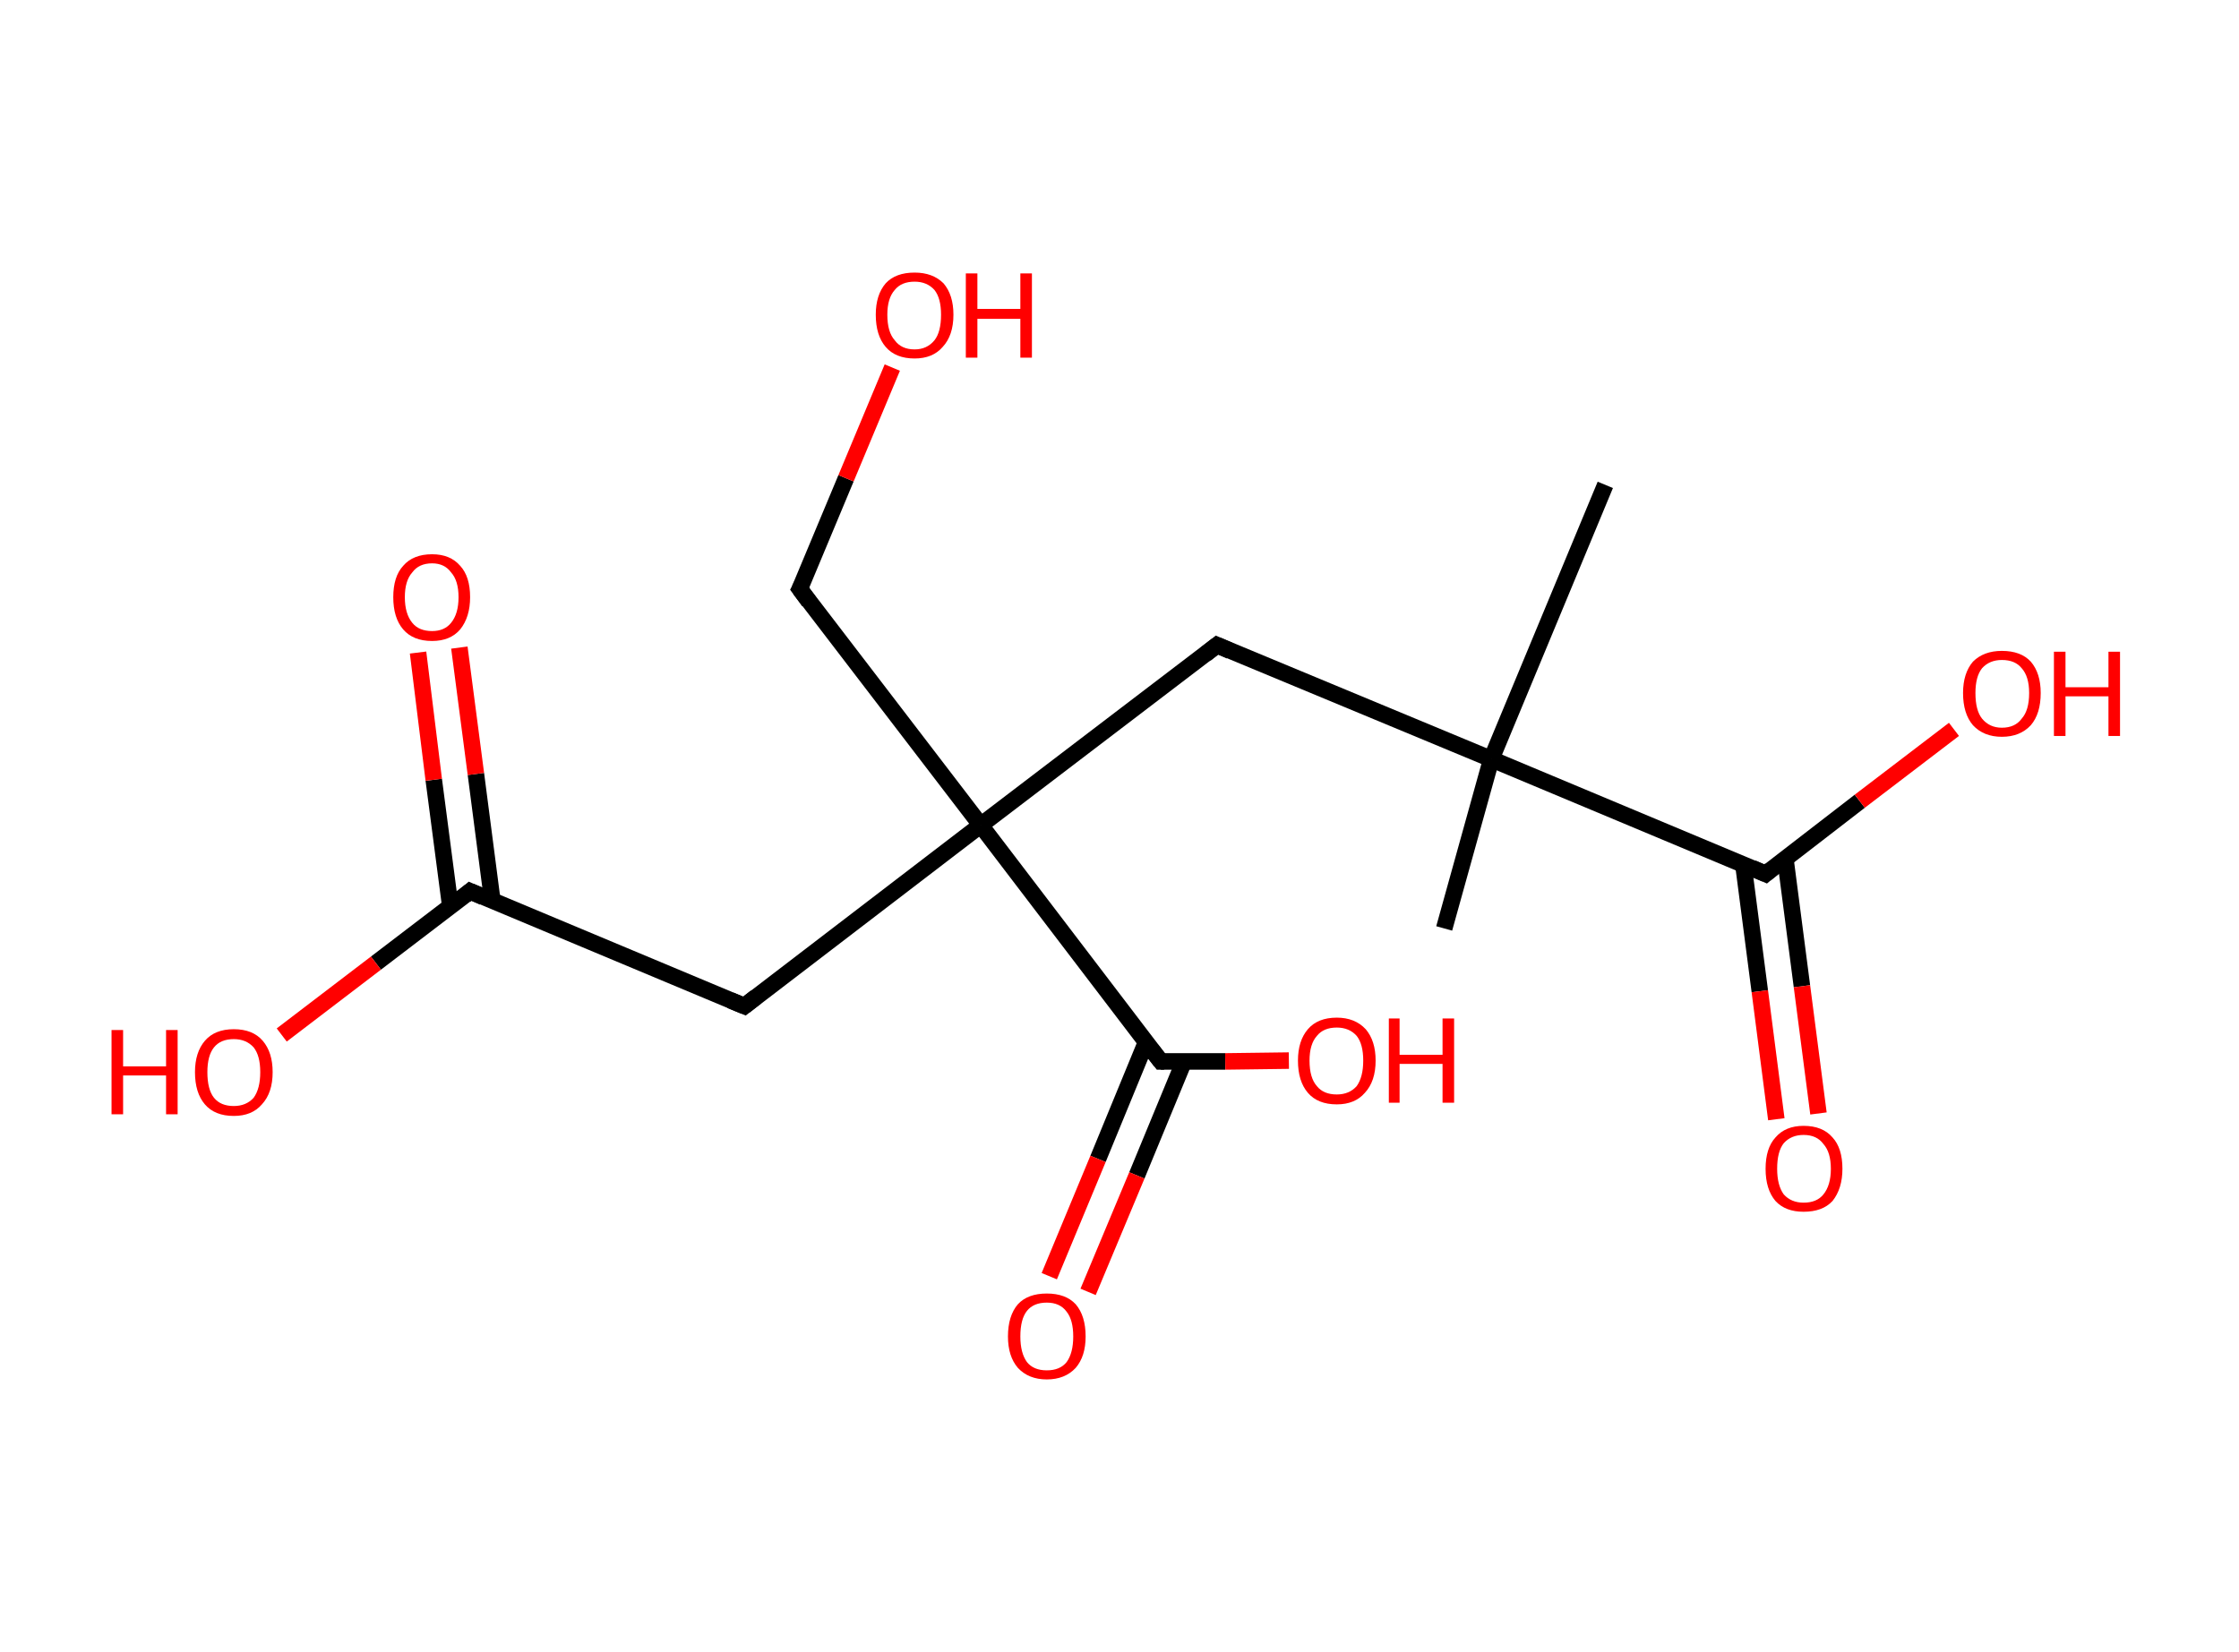 <?xml version='1.0' encoding='ASCII' standalone='yes'?>
<svg xmlns="http://www.w3.org/2000/svg" xmlns:rdkit="http://www.rdkit.org/xml" xmlns:xlink="http://www.w3.org/1999/xlink" version="1.1" baseProfile="full" xml:space="preserve" width="271px" height="200px" viewBox="0 0 271 200">
<!-- END OF HEADER -->
<rect style="opacity:1.0;fill:#FFFFFF;stroke:none" width="271.0" height="200.0" x="0.0" y="0.0"> </rect>
<path class="bond-0 atom-0 atom-1" d="M 174.8,112.4 L 180.5,91.9" style="fill:none;fill-rule:evenodd;stroke:#000000;stroke-width:2.0px;stroke-linecap:butt;stroke-linejoin:miter;stroke-opacity:1"/>
<path class="bond-1 atom-1 atom-2" d="M 180.5,91.9 L 194.3,58.7" style="fill:none;fill-rule:evenodd;stroke:#000000;stroke-width:2.0px;stroke-linecap:butt;stroke-linejoin:miter;stroke-opacity:1"/>
<path class="bond-2 atom-1 atom-3" d="M 180.5,91.9 L 147.3,78.1" style="fill:none;fill-rule:evenodd;stroke:#000000;stroke-width:2.0px;stroke-linecap:butt;stroke-linejoin:miter;stroke-opacity:1"/>
<path class="bond-3 atom-3 atom-4" d="M 147.3,78.1 L 118.7,99.9" style="fill:none;fill-rule:evenodd;stroke:#000000;stroke-width:2.0px;stroke-linecap:butt;stroke-linejoin:miter;stroke-opacity:1"/>
<path class="bond-4 atom-4 atom-5" d="M 118.7,99.9 L 96.8,71.3" style="fill:none;fill-rule:evenodd;stroke:#000000;stroke-width:2.0px;stroke-linecap:butt;stroke-linejoin:miter;stroke-opacity:1"/>
<path class="bond-5 atom-5 atom-6" d="M 96.8,71.3 L 102.4,57.9" style="fill:none;fill-rule:evenodd;stroke:#000000;stroke-width:2.0px;stroke-linecap:butt;stroke-linejoin:miter;stroke-opacity:1"/>
<path class="bond-5 atom-5 atom-6" d="M 102.4,57.9 L 108.0,44.5" style="fill:none;fill-rule:evenodd;stroke:#FF0000;stroke-width:2.0px;stroke-linecap:butt;stroke-linejoin:miter;stroke-opacity:1"/>
<path class="bond-6 atom-4 atom-7" d="M 118.7,99.9 L 90.1,121.8" style="fill:none;fill-rule:evenodd;stroke:#000000;stroke-width:2.0px;stroke-linecap:butt;stroke-linejoin:miter;stroke-opacity:1"/>
<path class="bond-7 atom-7 atom-8" d="M 90.1,121.8 L 56.9,107.9" style="fill:none;fill-rule:evenodd;stroke:#000000;stroke-width:2.0px;stroke-linecap:butt;stroke-linejoin:miter;stroke-opacity:1"/>
<path class="bond-8 atom-8 atom-9" d="M 59.6,109.1 L 57.6,93.7" style="fill:none;fill-rule:evenodd;stroke:#000000;stroke-width:2.0px;stroke-linecap:butt;stroke-linejoin:miter;stroke-opacity:1"/>
<path class="bond-8 atom-8 atom-9" d="M 57.6,93.7 L 55.6,78.4" style="fill:none;fill-rule:evenodd;stroke:#FF0000;stroke-width:2.0px;stroke-linecap:butt;stroke-linejoin:miter;stroke-opacity:1"/>
<path class="bond-8 atom-8 atom-9" d="M 54.5,109.7 L 52.5,94.4" style="fill:none;fill-rule:evenodd;stroke:#000000;stroke-width:2.0px;stroke-linecap:butt;stroke-linejoin:miter;stroke-opacity:1"/>
<path class="bond-8 atom-8 atom-9" d="M 52.5,94.4 L 50.6,79.0" style="fill:none;fill-rule:evenodd;stroke:#FF0000;stroke-width:2.0px;stroke-linecap:butt;stroke-linejoin:miter;stroke-opacity:1"/>
<path class="bond-9 atom-8 atom-10" d="M 56.9,107.9 L 45.5,116.6" style="fill:none;fill-rule:evenodd;stroke:#000000;stroke-width:2.0px;stroke-linecap:butt;stroke-linejoin:miter;stroke-opacity:1"/>
<path class="bond-9 atom-8 atom-10" d="M 45.5,116.6 L 34.1,125.3" style="fill:none;fill-rule:evenodd;stroke:#FF0000;stroke-width:2.0px;stroke-linecap:butt;stroke-linejoin:miter;stroke-opacity:1"/>
<path class="bond-10 atom-4 atom-11" d="M 118.7,99.9 L 140.5,128.5" style="fill:none;fill-rule:evenodd;stroke:#000000;stroke-width:2.0px;stroke-linecap:butt;stroke-linejoin:miter;stroke-opacity:1"/>
<path class="bond-11 atom-11 atom-12" d="M 138.7,126.2 L 132.9,140.3" style="fill:none;fill-rule:evenodd;stroke:#000000;stroke-width:2.0px;stroke-linecap:butt;stroke-linejoin:miter;stroke-opacity:1"/>
<path class="bond-11 atom-11 atom-12" d="M 132.9,140.3 L 127.0,154.5" style="fill:none;fill-rule:evenodd;stroke:#FF0000;stroke-width:2.0px;stroke-linecap:butt;stroke-linejoin:miter;stroke-opacity:1"/>
<path class="bond-11 atom-11 atom-12" d="M 143.3,128.5 L 137.6,142.3" style="fill:none;fill-rule:evenodd;stroke:#000000;stroke-width:2.0px;stroke-linecap:butt;stroke-linejoin:miter;stroke-opacity:1"/>
<path class="bond-11 atom-11 atom-12" d="M 137.6,142.3 L 131.7,156.4" style="fill:none;fill-rule:evenodd;stroke:#FF0000;stroke-width:2.0px;stroke-linecap:butt;stroke-linejoin:miter;stroke-opacity:1"/>
<path class="bond-12 atom-11 atom-13" d="M 140.5,128.5 L 148.3,128.5" style="fill:none;fill-rule:evenodd;stroke:#000000;stroke-width:2.0px;stroke-linecap:butt;stroke-linejoin:miter;stroke-opacity:1"/>
<path class="bond-12 atom-11 atom-13" d="M 148.3,128.5 L 156.0,128.4" style="fill:none;fill-rule:evenodd;stroke:#FF0000;stroke-width:2.0px;stroke-linecap:butt;stroke-linejoin:miter;stroke-opacity:1"/>
<path class="bond-13 atom-1 atom-14" d="M 180.5,91.9 L 213.7,105.8" style="fill:none;fill-rule:evenodd;stroke:#000000;stroke-width:2.0px;stroke-linecap:butt;stroke-linejoin:miter;stroke-opacity:1"/>
<path class="bond-14 atom-14 atom-15" d="M 211.0,104.6 L 213.0,120.0" style="fill:none;fill-rule:evenodd;stroke:#000000;stroke-width:2.0px;stroke-linecap:butt;stroke-linejoin:miter;stroke-opacity:1"/>
<path class="bond-14 atom-14 atom-15" d="M 213.0,120.0 L 215.0,135.5" style="fill:none;fill-rule:evenodd;stroke:#FF0000;stroke-width:2.0px;stroke-linecap:butt;stroke-linejoin:miter;stroke-opacity:1"/>
<path class="bond-14 atom-14 atom-15" d="M 216.1,104.0 L 218.1,119.4" style="fill:none;fill-rule:evenodd;stroke:#000000;stroke-width:2.0px;stroke-linecap:butt;stroke-linejoin:miter;stroke-opacity:1"/>
<path class="bond-14 atom-14 atom-15" d="M 218.1,119.4 L 220.1,134.8" style="fill:none;fill-rule:evenodd;stroke:#FF0000;stroke-width:2.0px;stroke-linecap:butt;stroke-linejoin:miter;stroke-opacity:1"/>
<path class="bond-15 atom-14 atom-16" d="M 213.7,105.8 L 225.1,97.0" style="fill:none;fill-rule:evenodd;stroke:#000000;stroke-width:2.0px;stroke-linecap:butt;stroke-linejoin:miter;stroke-opacity:1"/>
<path class="bond-15 atom-14 atom-16" d="M 225.1,97.0 L 236.5,88.3" style="fill:none;fill-rule:evenodd;stroke:#FF0000;stroke-width:2.0px;stroke-linecap:butt;stroke-linejoin:miter;stroke-opacity:1"/>
<path d="M 148.9,78.8 L 147.3,78.1 L 145.9,79.2" style="fill:none;stroke:#000000;stroke-width:2.0px;stroke-linecap:butt;stroke-linejoin:miter;stroke-opacity:1;"/>
<path d="M 97.9,72.8 L 96.8,71.3 L 97.1,70.7" style="fill:none;stroke:#000000;stroke-width:2.0px;stroke-linecap:butt;stroke-linejoin:miter;stroke-opacity:1;"/>
<path d="M 91.5,120.7 L 90.1,121.8 L 88.4,121.1" style="fill:none;stroke:#000000;stroke-width:2.0px;stroke-linecap:butt;stroke-linejoin:miter;stroke-opacity:1;"/>
<path d="M 58.5,108.6 L 56.9,107.9 L 56.3,108.4" style="fill:none;stroke:#000000;stroke-width:2.0px;stroke-linecap:butt;stroke-linejoin:miter;stroke-opacity:1;"/>
<path d="M 139.4,127.1 L 140.5,128.5 L 140.9,128.5" style="fill:none;stroke:#000000;stroke-width:2.0px;stroke-linecap:butt;stroke-linejoin:miter;stroke-opacity:1;"/>
<path d="M 212.1,105.1 L 213.7,105.8 L 214.3,105.3" style="fill:none;stroke:#000000;stroke-width:2.0px;stroke-linecap:butt;stroke-linejoin:miter;stroke-opacity:1;"/>
<path class="atom-6" d="M 106.0 38.1 Q 106.0 35.7, 107.2 34.3 Q 108.4 33.0, 110.7 33.0 Q 112.9 33.0, 114.2 34.3 Q 115.4 35.7, 115.4 38.1 Q 115.4 40.6, 114.1 42.0 Q 112.9 43.4, 110.7 43.4 Q 108.4 43.4, 107.2 42.0 Q 106.0 40.6, 106.0 38.1 M 110.7 42.3 Q 112.2 42.3, 113.1 41.2 Q 113.9 40.2, 113.9 38.1 Q 113.9 36.1, 113.1 35.1 Q 112.2 34.1, 110.7 34.1 Q 109.1 34.1, 108.3 35.1 Q 107.4 36.1, 107.4 38.1 Q 107.4 40.2, 108.3 41.2 Q 109.1 42.3, 110.7 42.3 " fill="#FF0000"/>
<path class="atom-6" d="M 116.9 33.1 L 118.3 33.1 L 118.3 37.4 L 123.5 37.4 L 123.5 33.1 L 124.9 33.1 L 124.9 43.3 L 123.5 43.3 L 123.5 38.6 L 118.3 38.6 L 118.3 43.3 L 116.9 43.3 L 116.9 33.1 " fill="#FF0000"/>
<path class="atom-9" d="M 47.6 72.3 Q 47.6 69.8, 48.8 68.5 Q 50.0 67.1, 52.3 67.1 Q 54.5 67.1, 55.7 68.5 Q 56.9 69.8, 56.9 72.3 Q 56.9 74.7, 55.7 76.2 Q 54.5 77.6, 52.3 77.6 Q 50.0 77.6, 48.8 76.2 Q 47.6 74.8, 47.6 72.3 M 52.3 76.4 Q 53.8 76.4, 54.6 75.4 Q 55.5 74.3, 55.5 72.3 Q 55.5 70.3, 54.6 69.3 Q 53.8 68.2, 52.3 68.2 Q 50.7 68.2, 49.9 69.3 Q 49.0 70.3, 49.0 72.3 Q 49.0 74.3, 49.9 75.4 Q 50.7 76.4, 52.3 76.4 " fill="#FF0000"/>
<path class="atom-10" d="M 13.5 124.7 L 14.9 124.7 L 14.9 129.1 L 20.1 129.1 L 20.1 124.7 L 21.5 124.7 L 21.5 134.9 L 20.1 134.9 L 20.1 130.2 L 14.9 130.2 L 14.9 134.9 L 13.5 134.9 L 13.5 124.7 " fill="#FF0000"/>
<path class="atom-10" d="M 23.6 129.8 Q 23.6 127.4, 24.8 126.0 Q 26.0 124.6, 28.3 124.6 Q 30.6 124.6, 31.8 126.0 Q 33.0 127.4, 33.0 129.8 Q 33.0 132.3, 31.7 133.7 Q 30.5 135.1, 28.3 135.1 Q 26.0 135.1, 24.8 133.7 Q 23.6 132.3, 23.6 129.8 M 28.3 133.9 Q 29.8 133.9, 30.7 132.9 Q 31.5 131.8, 31.5 129.8 Q 31.5 127.8, 30.7 126.8 Q 29.8 125.8, 28.3 125.8 Q 26.7 125.8, 25.9 126.8 Q 25.1 127.8, 25.1 129.8 Q 25.1 131.9, 25.9 132.9 Q 26.7 133.9, 28.3 133.9 " fill="#FF0000"/>
<path class="atom-12" d="M 122.0 161.8 Q 122.0 159.3, 123.2 157.9 Q 124.4 156.6, 126.7 156.6 Q 129.0 156.6, 130.2 157.9 Q 131.4 159.3, 131.4 161.8 Q 131.4 164.2, 130.2 165.6 Q 128.9 167.0, 126.7 167.0 Q 124.5 167.0, 123.2 165.6 Q 122.0 164.2, 122.0 161.8 M 126.7 165.9 Q 128.3 165.9, 129.1 164.9 Q 129.9 163.8, 129.9 161.8 Q 129.9 159.8, 129.1 158.8 Q 128.3 157.7, 126.7 157.7 Q 125.1 157.7, 124.3 158.7 Q 123.5 159.7, 123.5 161.8 Q 123.5 163.8, 124.3 164.9 Q 125.1 165.9, 126.7 165.9 " fill="#FF0000"/>
<path class="atom-13" d="M 157.1 128.4 Q 157.1 126.0, 158.3 124.6 Q 159.5 123.2, 161.8 123.2 Q 164.0 123.2, 165.3 124.6 Q 166.5 126.0, 166.5 128.4 Q 166.5 130.9, 165.2 132.3 Q 164.0 133.7, 161.8 133.7 Q 159.5 133.7, 158.3 132.3 Q 157.1 130.9, 157.1 128.4 M 161.8 132.5 Q 163.3 132.5, 164.2 131.5 Q 165.0 130.4, 165.0 128.4 Q 165.0 126.4, 164.2 125.4 Q 163.3 124.4, 161.8 124.4 Q 160.2 124.4, 159.4 125.4 Q 158.5 126.4, 158.5 128.4 Q 158.5 130.5, 159.4 131.5 Q 160.2 132.5, 161.8 132.5 " fill="#FF0000"/>
<path class="atom-13" d="M 168.1 123.3 L 169.4 123.3 L 169.4 127.7 L 174.6 127.7 L 174.6 123.3 L 176.0 123.3 L 176.0 133.5 L 174.6 133.5 L 174.6 128.8 L 169.4 128.8 L 169.4 133.5 L 168.1 133.5 L 168.1 123.3 " fill="#FF0000"/>
<path class="atom-15" d="M 213.7 141.5 Q 213.7 139.0, 214.9 137.7 Q 216.1 136.3, 218.3 136.3 Q 220.6 136.3, 221.8 137.7 Q 223.0 139.0, 223.0 141.5 Q 223.0 143.9, 221.8 145.4 Q 220.6 146.7, 218.3 146.7 Q 216.1 146.7, 214.9 145.4 Q 213.7 144.0, 213.7 141.5 M 218.3 145.6 Q 219.9 145.6, 220.7 144.6 Q 221.6 143.5, 221.6 141.5 Q 221.6 139.5, 220.7 138.5 Q 219.9 137.4, 218.3 137.4 Q 216.8 137.4, 215.9 138.4 Q 215.1 139.4, 215.1 141.5 Q 215.1 143.5, 215.9 144.6 Q 216.8 145.6, 218.3 145.6 " fill="#FF0000"/>
<path class="atom-16" d="M 237.6 83.9 Q 237.6 81.5, 238.8 80.1 Q 240.1 78.8, 242.3 78.8 Q 244.6 78.8, 245.8 80.1 Q 247.0 81.5, 247.0 83.9 Q 247.0 86.4, 245.8 87.8 Q 244.5 89.2, 242.3 89.2 Q 240.1 89.2, 238.8 87.8 Q 237.6 86.4, 237.6 83.9 M 242.3 88.1 Q 243.9 88.1, 244.7 87.0 Q 245.6 86.0, 245.6 83.9 Q 245.6 81.9, 244.7 80.9 Q 243.9 79.9, 242.3 79.9 Q 240.8 79.9, 239.9 80.9 Q 239.1 81.9, 239.1 83.9 Q 239.1 86.0, 239.9 87.0 Q 240.8 88.1, 242.3 88.1 " fill="#FF0000"/>
<path class="atom-16" d="M 248.6 78.9 L 250.0 78.9 L 250.0 83.2 L 255.2 83.2 L 255.2 78.9 L 256.6 78.9 L 256.6 89.1 L 255.2 89.1 L 255.2 84.3 L 250.0 84.3 L 250.0 89.1 L 248.6 89.1 L 248.6 78.9 " fill="#FF0000"/>
</svg>
